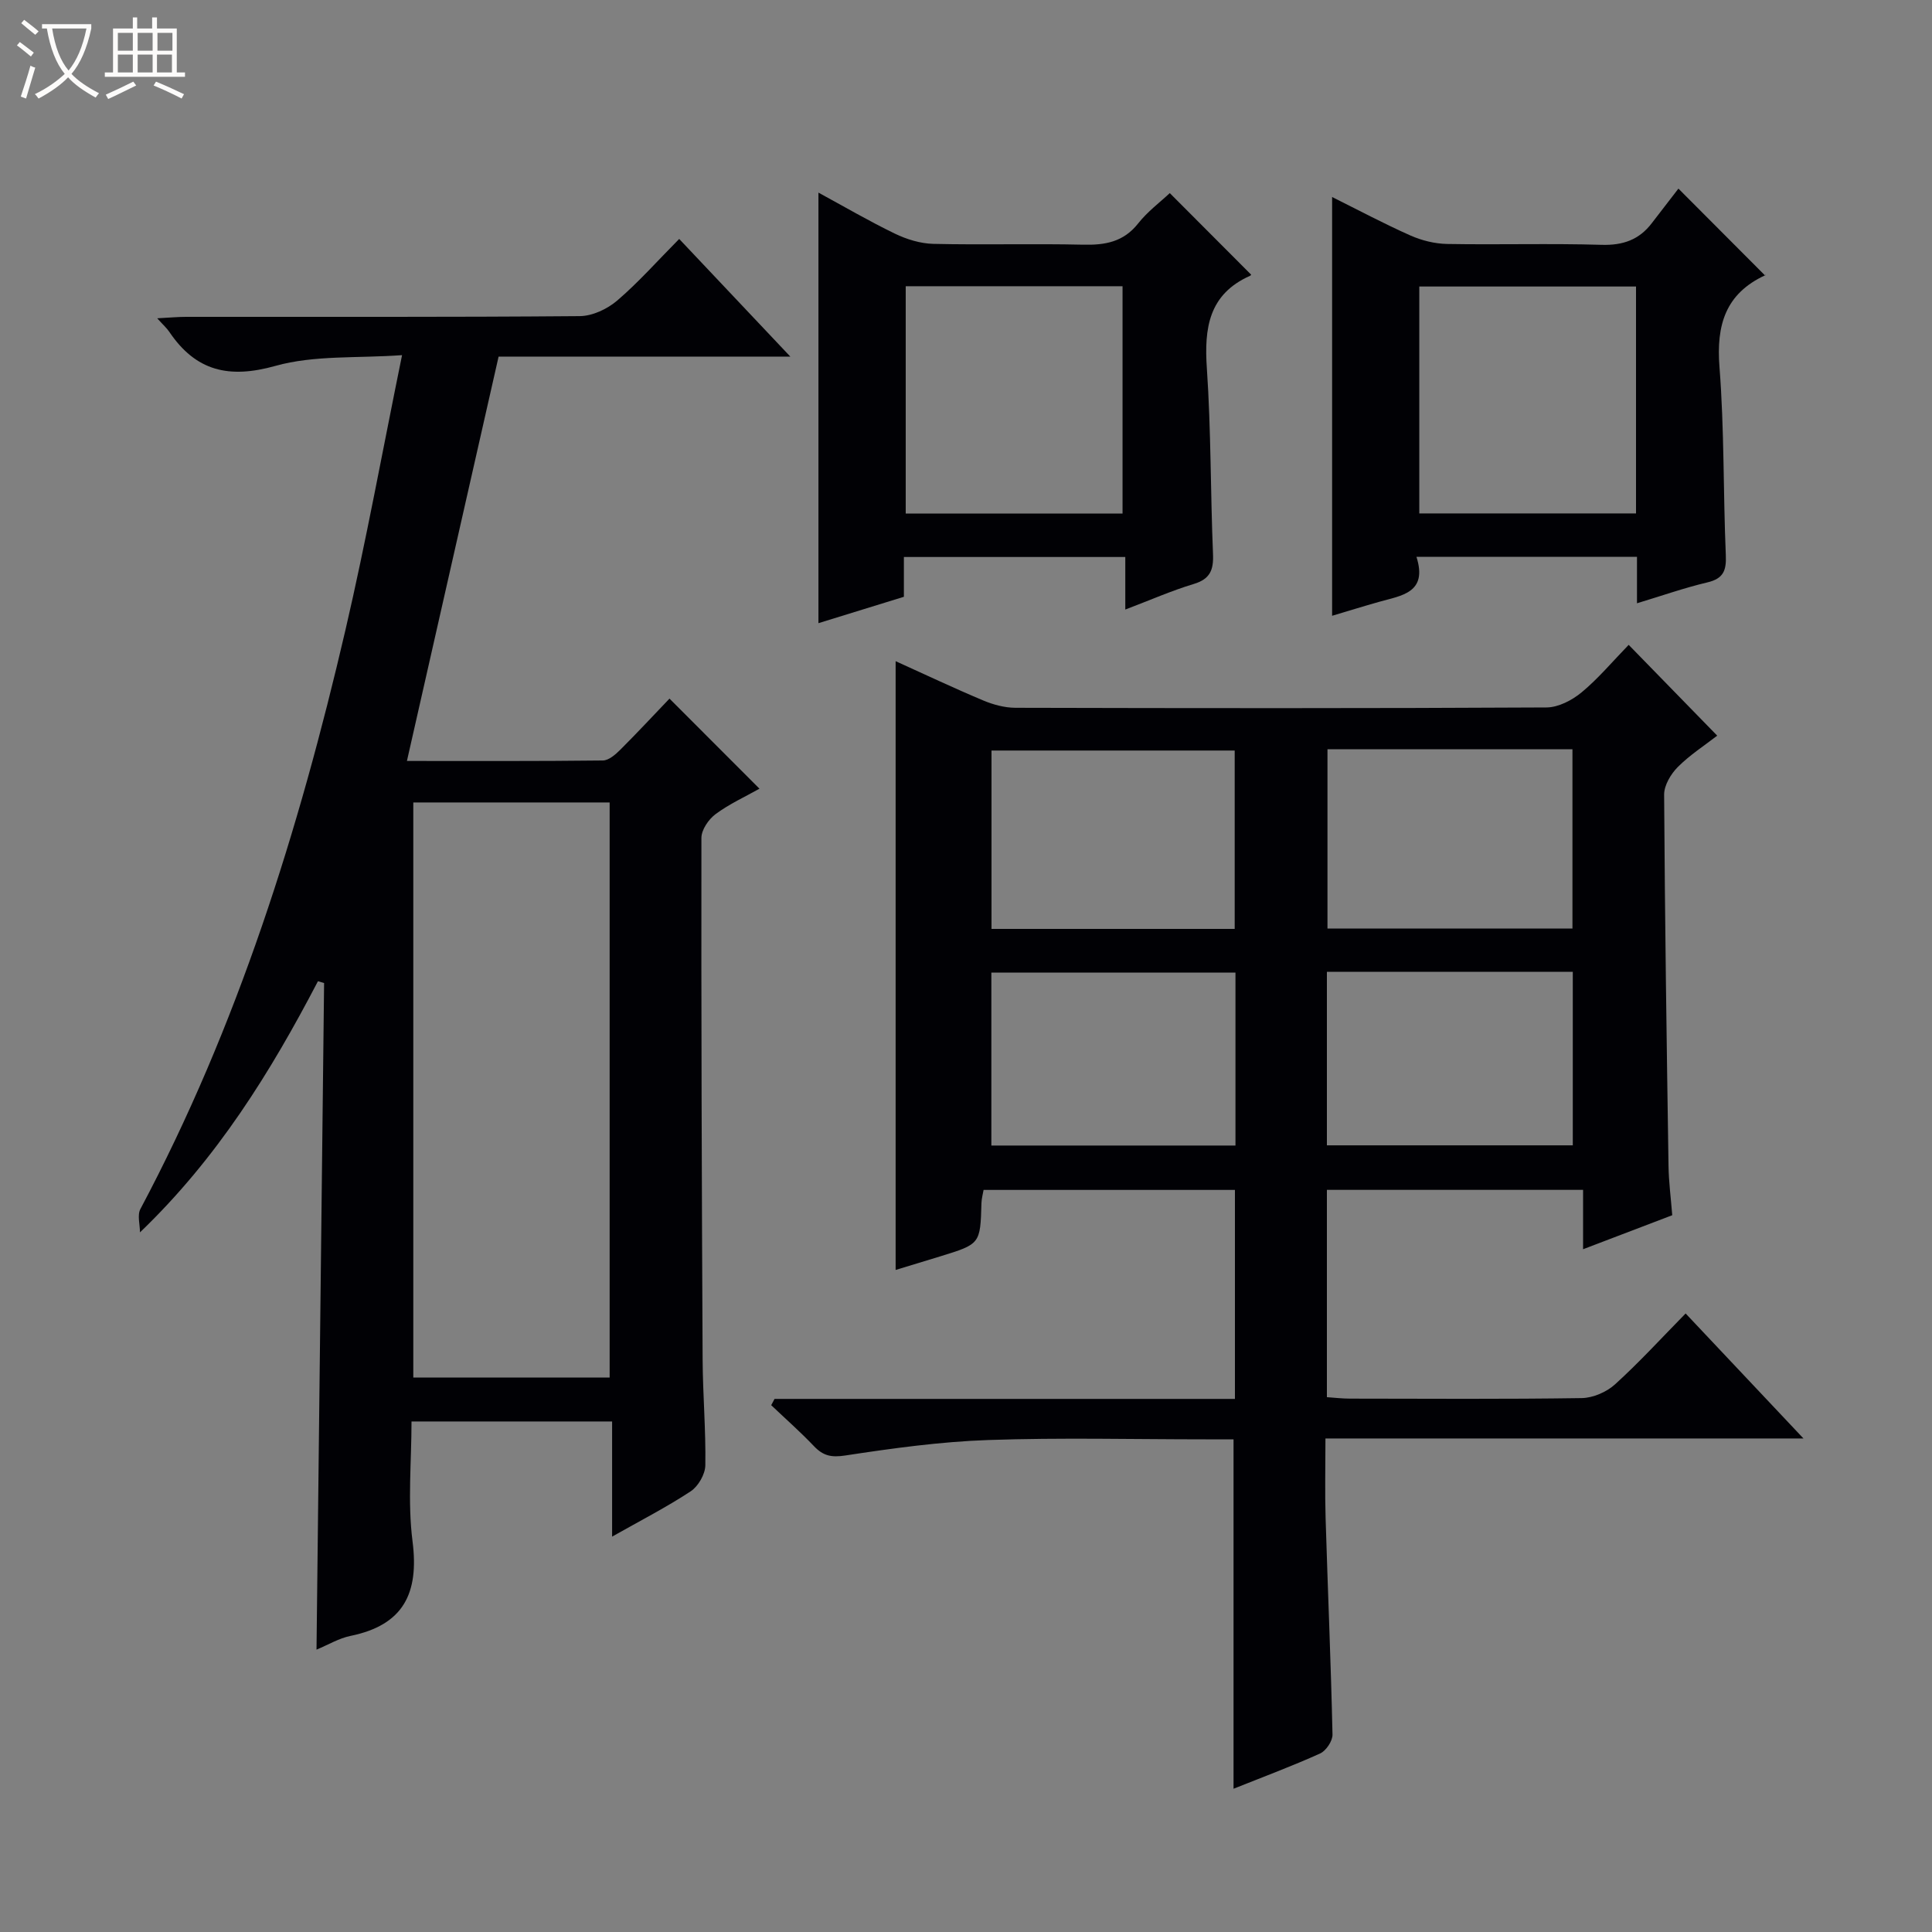 <svg enable-background="new 0 0 400 400" viewBox="0 0 400 400" xmlns="http://www.w3.org/2000/svg"><rect x="0" y="0" width="400" height="400" fill="#808080" stroke="none"/><path d="m6.4 11.7c-1-.8-1.9-1.6-2.9-2.3l.6-.7c.9.7 1.9 1.4 2.9 2.2zm-2.1 8.3c.7-2.1 1.4-4.2 2-6.4.2.1.6.3 1 .4-.7 2.3-1.3 4.4-1.9 6.4zm3-12.8c-1.1-.9-2.1-1.7-2.9-2.4l.6-.7c1 .8 2 1.5 3 2.4zm1.4-1.3v-.9h10.2v.9c-.9 4.2-2.3 7.3-4.1 9.4 1.3 1.4 3.2 2.7 5.7 4-.2.2-.4.5-.7.9-2.5-1.4-4.4-2.7-5.7-4.2-1.4 1.5-3.5 3-6.1 4.4 0 0 0 0-.1-.1-.3-.4-.5-.7-.7-.8 2.7-1.3 4.7-2.8 6.2-4.2-1.8-2.2-3-5.3-3.7-9.4zm9.2 0h-7.1c.6 3.8 1.7 6.7 3.4 8.7 1.7-2.1 2.9-4.8 3.7-8.7z" fill="#fcfbfa"/><path d="m31.6 3.6h.9v2.3h4.1v9.1h1.7v.9h-16.6v-.9h1.7v-9.1h4.1v-2.3h.9v2.3h3.1v-2.3zm-4 13.3.6.8c-1.9.9-3.8 1.9-5.8 2.8-.2-.3-.3-.6-.5-.9 2-.9 3.9-1.8 5.7-2.7zm-3.2-10.1v3.7h3.1v-3.7zm0 4.5v3.7h3.1v-3.7zm4.1-4.5v3.7h3.1v-3.7zm0 4.5v3.7h3.1v-3.7zm9.1 9.1c-2.1-1.1-4.1-2-5.8-2.7l.5-.8c2.2.9 4.1 1.8 5.8 2.6zm-1.9-13.6h-3.1v3.7h3.1zm-3.2 4.5v3.7h3.1v-3.7z" fill="#fcfbfa"/><g fill="#010105"><path d="m337.2 133.51c6.31 6.47 12.11 12.42 18.33 18.8-2.6 2.02-5.65 3.98-8.16 6.49-1.44 1.45-2.84 3.79-2.83 5.72.15 25.64.52 51.28.91 76.91.05 3.3.49 6.59.77 10.17-6.07 2.32-11.88 4.53-18.46 7.04 0-4.48 0-8.21 0-12.29-17.97 0-35.35 0-53.04 0v42.92c1.61.11 3.19.3 4.78.3 15.99.02 31.99.13 47.98-.11 2.34-.04 5.14-1.25 6.89-2.84 5.02-4.55 9.61-9.58 14.62-14.68 8.24 8.74 15.96 16.93 24.4 25.88-33.37 0-65.87 0-98.97 0 0 5.86-.13 11.16.03 16.44.45 14.95 1.1 29.9 1.43 44.86.03 1.33-1.33 3.36-2.57 3.92-5.72 2.59-11.62 4.78-17.92 7.3 0-24.25 0-48.02 0-72.34-1.88 0-3.83 0-5.78 0-15 0-30-.38-44.98.14-9.92.34-19.83 1.71-29.66 3.21-2.9.44-4.57.04-6.46-1.95-2.81-2.95-5.88-5.66-8.84-8.47.23-.43.46-.87.69-1.3h95.32c0-14.73 0-28.82 0-43.27-17.29 0-34.52 0-52.04 0-.14.84-.41 1.77-.44 2.72-.24 8.48-.23 8.48-8.58 11.05-3 .92-6 1.83-9.19 2.8 0-42.03 0-83.8 0-126.04 6.1 2.76 12.06 5.58 18.13 8.13 2.07.87 4.43 1.51 6.66 1.52 36.65.09 73.31.13 109.96-.07 2.46-.01 5.3-1.49 7.28-3.13 3.44-2.85 6.35-6.34 9.74-9.83zm-62.36 21.62v37.12h50.72c0-12.56 0-24.78 0-37.12-17.01 0-33.64 0-50.72 0zm-19.21 37.19c0-12.71 0-24.81 0-36.93-17.01 0-33.72 0-50.35 0v36.93zm19.09 44.81h50.91c0-12.22 0-23.98 0-35.92-17.07 0-33.84 0-50.91 0zm-18.93-35.77c-17.13 0-33.84 0-50.54 0v35.81h50.54c0-12.05 0-23.7 0-35.81z"/><path d="m65.83 203.15c-9.78 18.75-20.82 36.62-36.85 52 0-1.63-.59-3.57.09-4.84 20.13-37.85 32.79-78.35 42.45-119.87 4.28-18.41 7.66-37.03 11.72-56.91-9.32.67-18.17-.03-26.2 2.22-9.66 2.71-16.5 1.09-22-7.06-.52-.77-1.25-1.41-2.49-2.79 2.52-.13 4.25-.3 5.99-.3 27.16-.02 54.33.08 81.49-.15 2.62-.02 5.69-1.46 7.74-3.21 4.41-3.77 8.29-8.17 12.85-12.77 7.55 7.99 14.9 15.78 23.01 24.36-20.89 0-40.75 0-60.4 0-6.37 28.11-12.62 55.66-18.98 83.72 13.66 0 27.11.06 40.56-.1 1.24-.01 2.65-1.26 3.65-2.26 3.52-3.51 6.9-7.16 10.15-10.55 6.43 6.44 12.29 12.31 18.63 18.65-2.94 1.66-6.24 3.15-9.08 5.26-1.45 1.07-2.94 3.25-2.94 4.93-.05 35.99.07 71.98.25 107.97.04 7.32.68 14.63.56 21.94-.03 1.85-1.47 4.34-3.03 5.37-4.95 3.26-10.25 5.98-16.27 9.38 0-8.45 0-16 0-23.84-14.01 0-27.42 0-41.53 0 0 8.29-.83 16.67.21 24.81 1.38 10.78-1.88 17.35-12.86 19.59-2.38.49-4.59 1.83-7.02 2.84.53-46.26 1.05-92.13 1.57-138.01-.44-.12-.86-.25-1.27-.38zm19.74-37.01v119.06h40.65c0-39.9 0-79.41 0-119.06-13.68 0-26.98 0-40.65 0z"/><path d="m187.14 115.32v8.24c-5.95 1.84-11.74 3.63-17.69 5.46 0-29.77 0-59.21 0-89.14 5.36 2.91 10.49 5.91 15.82 8.49 2.44 1.18 5.27 2.05 7.95 2.12 10.32.24 20.66-.07 30.99.17 4.58.11 8.4-.55 11.44-4.41 1.92-2.44 4.51-4.36 6.54-6.27 5.65 5.67 11.16 11.18 16.8 16.84.12-.24.05.18-.16.27-8.57 3.82-9.54 10.81-8.96 19.21.87 12.77.74 25.61 1.27 38.41.14 3.3-.6 5.18-4 6.2-4.58 1.38-8.99 3.33-14.16 5.29 0-3.85 0-7.22 0-10.88-15.47 0-30.35 0-45.84 0zm45.27-9c0-16.03 0-31.56 0-47.06-15.17 0-29.92 0-44.89 0v47.06z"/><path d="m275.8 40.79c5.27 2.62 10.65 5.49 16.2 7.96 2.34 1.04 5.05 1.71 7.6 1.76 10.66.19 21.34-.14 31.99.18 4.42.13 7.77-1.04 10.4-4.49 1.92-2.51 3.85-5.01 5.51-7.15 6.69 6.7 12.17 12.21 17.96 18.01.19-.59.18-.15 0-.07-8.24 3.82-10.14 10.31-9.46 19 1.01 12.93.76 25.95 1.31 38.92.14 3.19-.47 4.88-3.82 5.67-4.79 1.13-9.45 2.78-14.57 4.32 0-3.43 0-6.39 0-9.62-15.19 0-30.08 0-45.66 0 2.38 7.48-3.09 8.01-7.75 9.33-3.33.94-6.64 1.97-9.71 2.88 0-28.95 0-57.63 0-86.7zm62.92 65.51c0-15.82 0-31.35 0-46.98-15.14 0-30 0-44.87 0v46.98z"/></g></svg>